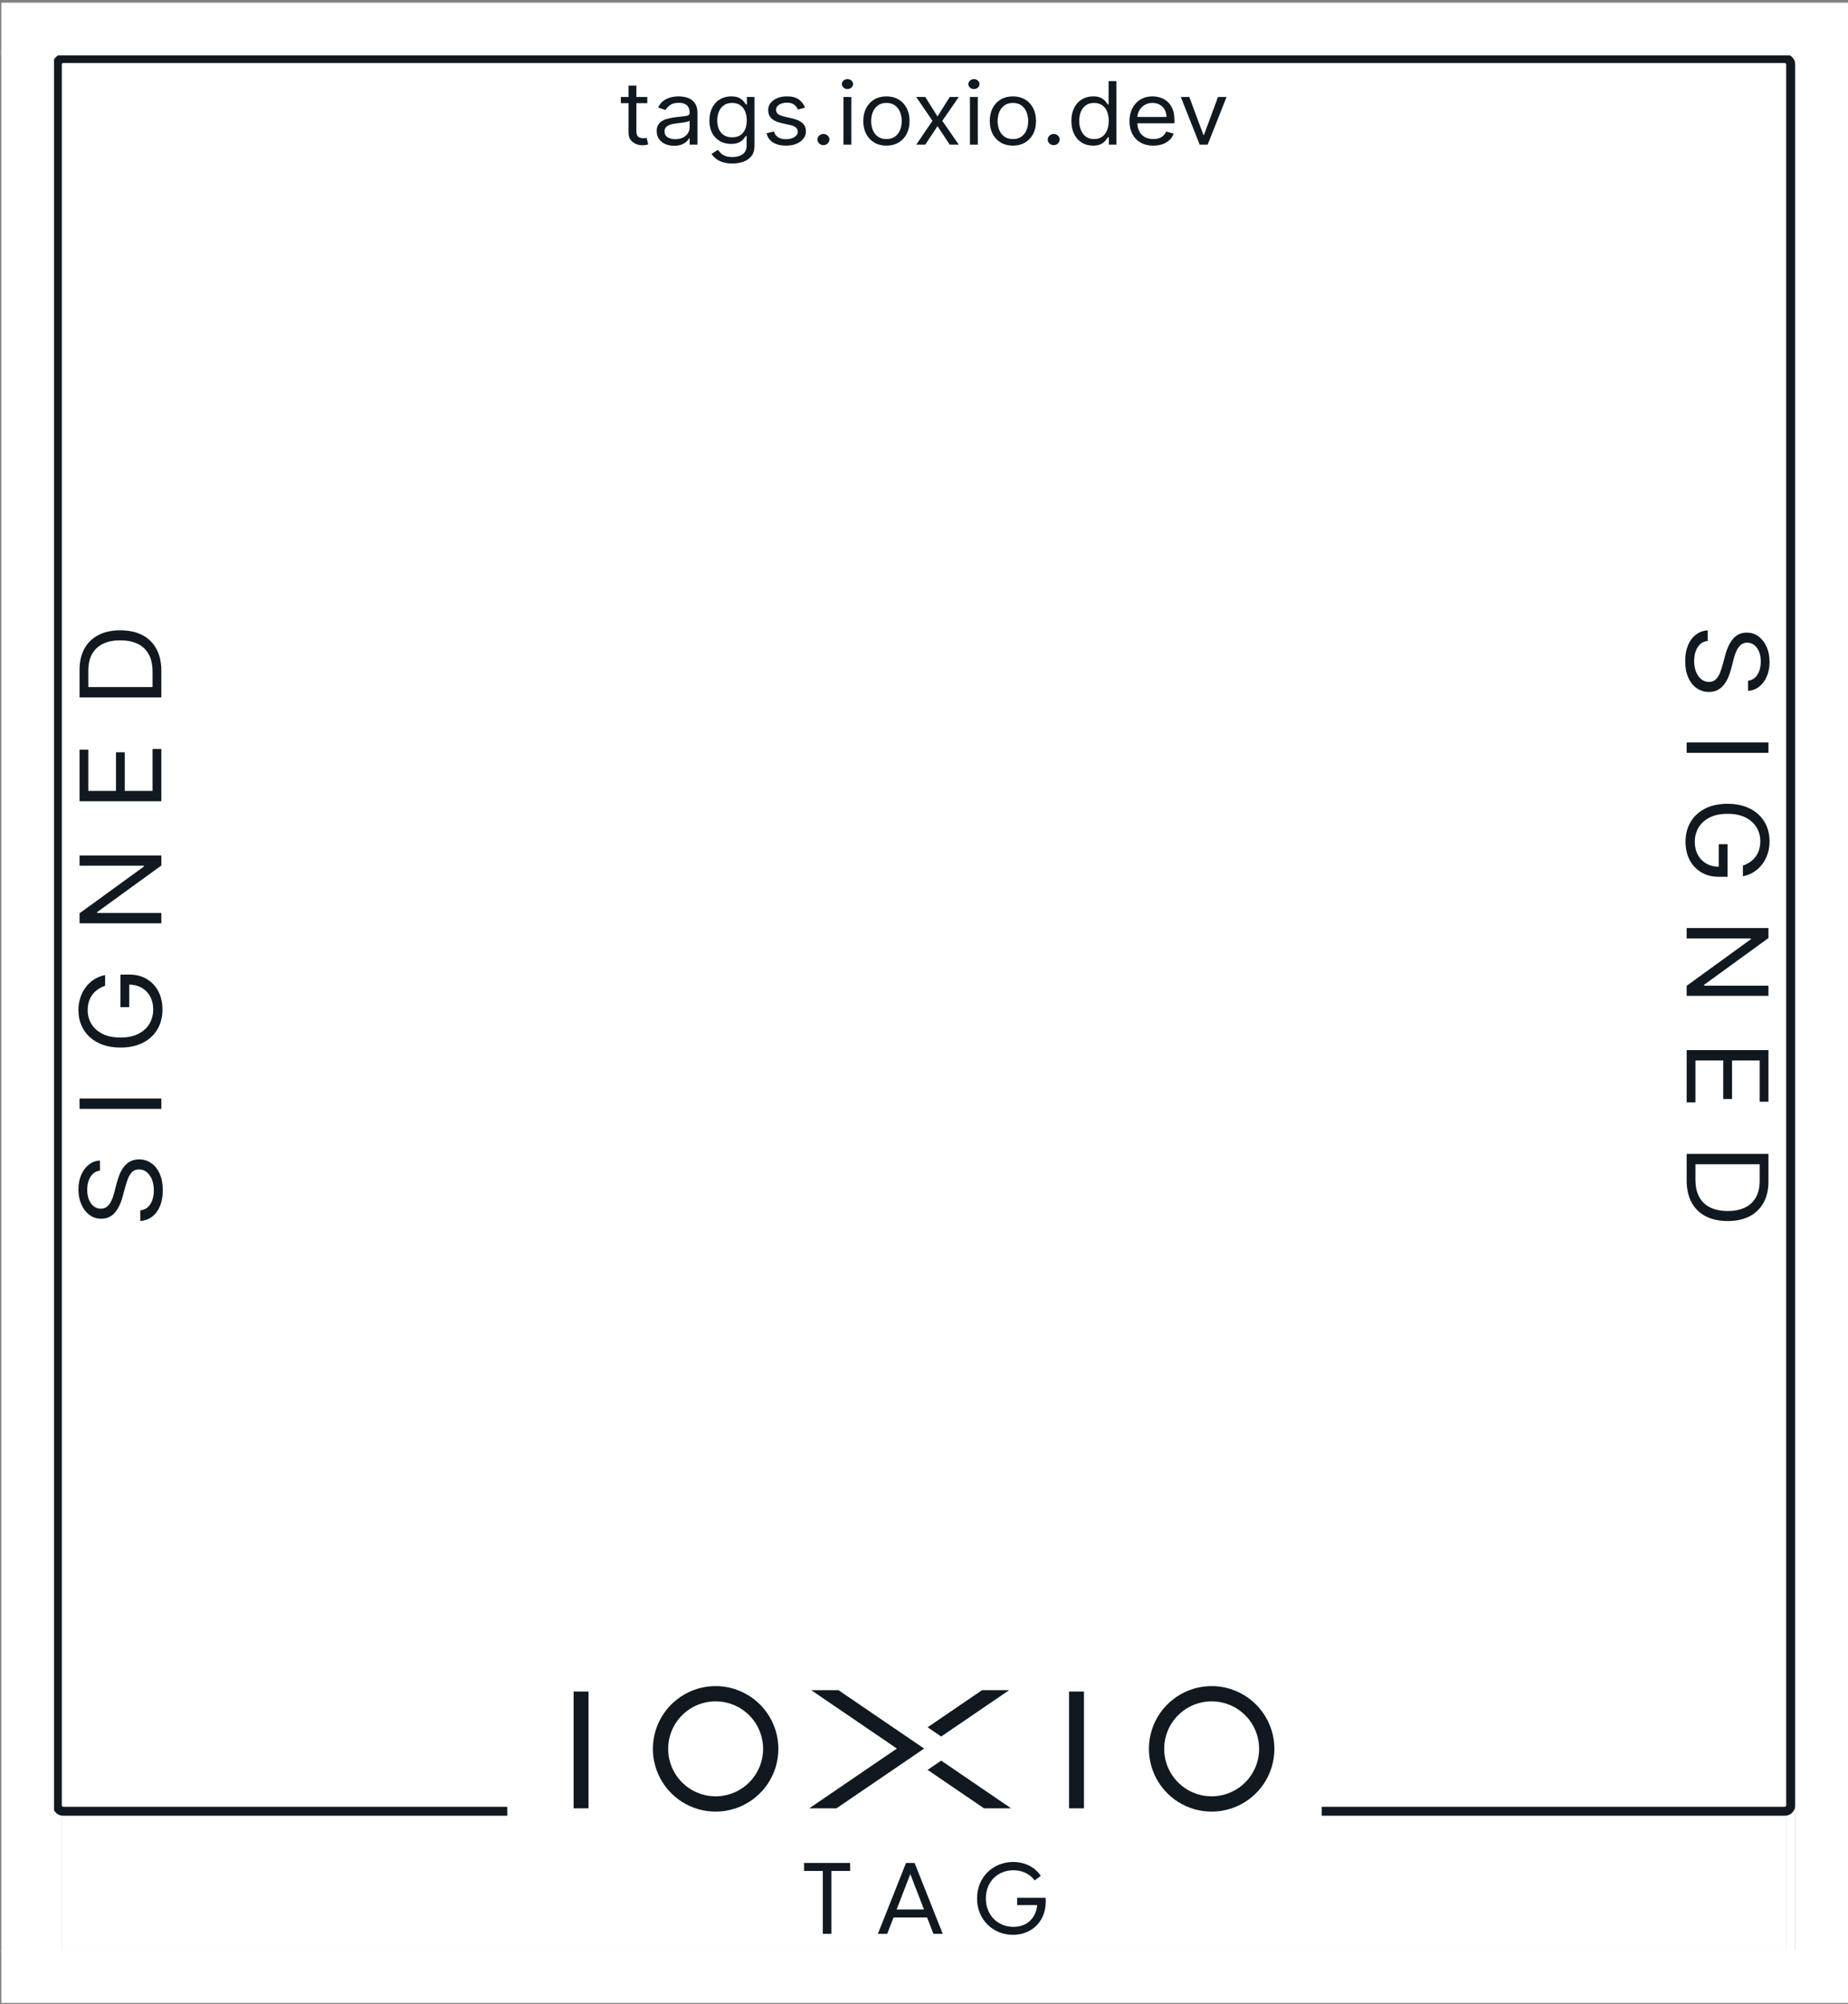 <svg width="1402" height="1520" viewBox="0 0 1402 1520" fill="none" xmlns="http://www.w3.org/2000/svg">
<rect x="0" y="0" width="1402" height="1520" fill="#808080" stroke="none"/>
<rect width="1308" height="1431" transform="translate(47 48)" fill="white"/>
<rect width="1308" height="89" transform="translate(47 48)" fill="white"/>
<path d="M491.067 73.553V78.259H471V73.553H491.067ZM476.849 64.894H482.798V99.341C482.798 100.91 483.042 102.086 483.529 102.871C484.034 103.639 484.672 104.157 485.445 104.424C486.235 104.675 487.067 104.8 487.941 104.8C488.597 104.8 489.134 104.769 489.555 104.706C489.975 104.627 490.311 104.565 490.563 104.518L491.773 109.506C491.37 109.647 490.807 109.788 490.084 109.929C489.361 110.086 488.445 110.165 487.336 110.165C485.655 110.165 484.008 109.827 482.395 109.153C480.798 108.478 479.471 107.451 478.412 106.071C477.37 104.69 476.849 102.949 476.849 100.847V64.894Z" fill="#101920"/>
<path d="M511.412 110.541C508.958 110.541 506.731 110.11 504.731 109.247C502.731 108.369 501.143 107.106 499.966 105.459C498.79 103.796 498.202 101.788 498.202 99.435C498.202 97.365 498.639 95.686 499.513 94.4C500.387 93.098 501.555 92.078 503.017 91.341C504.479 90.604 506.092 90.055 507.857 89.694C509.639 89.318 511.429 89.02 513.227 88.8C515.58 88.518 517.487 88.306 518.95 88.165C520.429 88.008 521.504 87.749 522.177 87.388C522.866 87.028 523.21 86.4 523.21 85.506V85.318C523.21 82.996 522.529 81.192 521.168 79.906C519.824 78.62 517.782 77.977 515.042 77.977C512.202 77.977 509.975 78.557 508.361 79.718C506.748 80.878 505.613 82.118 504.958 83.435L499.311 81.553C500.319 79.357 501.664 77.647 503.345 76.424C505.042 75.184 506.891 74.322 508.891 73.835C510.908 73.333 512.891 73.082 514.84 73.082C516.084 73.082 517.513 73.224 519.126 73.506C520.756 73.772 522.328 74.329 523.84 75.177C525.37 76.023 526.639 77.302 527.647 79.012C528.656 80.722 529.16 83.012 529.16 85.882V109.694H523.21V104.8H522.908C522.504 105.584 521.832 106.424 520.891 107.318C519.95 108.212 518.698 108.973 517.135 109.6C515.571 110.227 513.664 110.541 511.412 110.541ZM512.319 105.553C514.672 105.553 516.656 105.122 518.269 104.259C519.899 103.396 521.126 102.282 521.95 100.918C522.79 99.553 523.21 98.118 523.21 96.612V91.529C522.958 91.812 522.403 92.071 521.546 92.306C520.706 92.525 519.731 92.722 518.622 92.894C517.529 93.051 516.462 93.192 515.42 93.318C514.395 93.427 513.563 93.522 512.924 93.6C511.378 93.788 509.933 94.094 508.588 94.518C507.261 94.925 506.185 95.545 505.361 96.376C504.555 97.192 504.151 98.306 504.151 99.718C504.151 101.647 504.916 103.106 506.445 104.094C507.992 105.067 509.95 105.553 512.319 105.553Z" fill="#101920"/>
<path d="M555.649 124C552.775 124 550.305 123.655 548.237 122.965C546.17 122.29 544.448 121.396 543.069 120.282C541.708 119.184 540.624 118.008 539.817 116.753L544.557 113.647C545.095 114.306 545.775 115.059 546.599 115.906C547.422 116.769 548.548 117.514 549.977 118.141C551.422 118.784 553.313 119.106 555.649 119.106C558.775 119.106 561.355 118.4 563.389 116.988C565.422 115.576 566.439 113.365 566.439 110.353V103.012H565.935C565.498 103.671 564.876 104.486 564.069 105.459C563.28 106.416 562.137 107.271 560.641 108.024C559.162 108.761 557.162 109.129 554.641 109.129C551.515 109.129 548.708 108.439 546.221 107.059C543.75 105.678 541.792 103.671 540.347 101.035C538.918 98.4 538.204 95.2 538.204 91.435C538.204 87.733 538.901 84.51 540.296 81.765C541.691 79.004 543.632 76.871 546.12 75.365C548.607 73.843 551.481 73.082 554.742 73.082C557.263 73.082 559.263 73.475 560.742 74.259C562.238 75.027 563.38 75.906 564.17 76.894C564.977 77.867 565.599 78.667 566.036 79.294H566.641V73.553H572.389V110.729C572.389 113.835 571.632 116.361 570.12 118.306C568.624 120.267 566.607 121.702 564.069 122.612C561.548 123.537 558.742 124 555.649 124ZM555.448 104.141C557.834 104.141 559.851 103.631 561.498 102.612C563.145 101.592 564.397 100.125 565.254 98.212C566.111 96.298 566.54 94.008 566.54 91.341C566.54 88.737 566.12 86.439 565.28 84.447C564.439 82.455 563.196 80.894 561.548 79.765C559.901 78.635 557.868 78.071 555.448 78.071C552.927 78.071 550.826 78.667 549.145 79.859C547.481 81.051 546.229 82.651 545.389 84.659C544.565 86.667 544.153 88.894 544.153 91.341C544.153 93.851 544.574 96.071 545.414 98C546.271 99.914 547.532 101.42 549.195 102.518C550.876 103.6 552.96 104.141 555.448 104.141Z" fill="#101920"/>
<path d="M610.708 81.647L605.364 83.059C605.027 82.227 604.532 81.42 603.876 80.635C603.238 79.835 602.364 79.177 601.254 78.659C600.145 78.141 598.725 77.882 596.994 77.882C594.624 77.882 592.649 78.392 591.069 79.412C589.506 80.416 588.725 81.694 588.725 83.247C588.725 84.627 589.263 85.718 590.338 86.518C591.414 87.318 593.095 87.984 595.38 88.518L601.128 89.835C604.591 90.62 607.17 91.82 608.868 93.435C610.565 95.035 611.414 97.098 611.414 99.624C611.414 101.694 610.775 103.545 609.498 105.176C608.238 106.808 606.473 108.094 604.204 109.035C601.935 109.976 599.296 110.447 596.288 110.447C592.338 110.447 589.069 109.647 586.481 108.047C583.893 106.447 582.254 104.11 581.565 101.035L587.212 99.718C587.75 101.663 588.767 103.122 590.263 104.094C591.775 105.067 593.75 105.553 596.187 105.553C598.96 105.553 601.162 105.004 602.792 103.906C604.439 102.792 605.263 101.459 605.263 99.906C605.263 98.651 604.792 97.6 603.851 96.753C602.91 95.89 601.464 95.247 599.515 94.823L593.061 93.412C589.515 92.627 586.91 91.412 585.246 89.765C583.599 88.102 582.775 86.023 582.775 83.529C582.775 81.49 583.389 79.686 584.616 78.118C585.859 76.549 587.548 75.318 589.683 74.424C591.834 73.529 594.271 73.082 596.994 73.082C600.826 73.082 603.834 73.867 606.019 75.435C608.221 77.004 609.784 79.075 610.708 81.647Z" fill="#101920"/>
<path d="M624.706 110.071C623.462 110.071 622.395 109.655 621.504 108.824C620.614 107.992 620.168 106.996 620.168 105.835C620.168 104.675 620.614 103.678 621.504 102.847C622.395 102.016 623.462 101.6 624.706 101.6C625.95 101.6 627.017 102.016 627.908 102.847C628.799 103.678 629.244 104.675 629.244 105.835C629.244 106.604 629.034 107.31 628.614 107.953C628.21 108.596 627.664 109.114 626.975 109.506C626.303 109.882 625.546 110.071 624.706 110.071Z" fill="#101920"/>
<path d="M639.92 109.694V73.553H645.87V109.694H639.92ZM642.946 67.529C641.786 67.529 640.786 67.161 639.946 66.424C639.122 65.686 638.71 64.8 638.71 63.765C638.71 62.729 639.122 61.843 639.946 61.106C640.786 60.369 641.786 60 642.946 60C644.105 60 645.097 60.369 645.92 61.106C646.761 61.843 647.181 62.729 647.181 63.765C647.181 64.8 646.761 65.686 645.92 66.424C645.097 67.161 644.105 67.529 642.946 67.529Z" fill="#101920"/>
<path d="M672.498 110.447C669.002 110.447 665.935 109.671 663.296 108.118C660.675 106.565 658.624 104.392 657.145 101.6C655.683 98.808 654.952 95.545 654.952 91.812C654.952 88.047 655.683 84.761 657.145 81.953C658.624 79.145 660.675 76.965 663.296 75.412C665.935 73.859 669.002 73.082 672.498 73.082C675.994 73.082 679.053 73.859 681.675 75.412C684.313 76.965 686.364 79.145 687.826 81.953C689.305 84.761 690.044 88.047 690.044 91.812C690.044 95.545 689.305 98.808 687.826 101.6C686.364 104.392 684.313 106.565 681.675 108.118C679.053 109.671 675.994 110.447 672.498 110.447ZM672.498 105.459C675.154 105.459 677.339 104.824 679.053 103.553C680.767 102.282 682.036 100.612 682.86 98.541C683.683 96.471 684.095 94.228 684.095 91.812C684.095 89.396 683.683 87.145 682.86 85.059C682.036 82.973 680.767 81.286 679.053 80C677.339 78.714 675.154 78.071 672.498 78.071C669.843 78.071 667.658 78.714 665.944 80C664.229 81.286 662.96 82.973 662.137 85.059C661.313 87.145 660.902 89.396 660.902 91.812C660.902 94.228 661.313 96.471 662.137 98.541C662.96 100.612 664.229 102.282 665.944 103.553C667.658 104.824 669.843 105.459 672.498 105.459Z" fill="#101920"/>
<path d="M701.969 73.553L711.246 88.329L720.523 73.553H727.381L714.876 91.624L727.381 109.694H720.523L711.246 95.671L701.969 109.694H695.112L707.414 91.624L695.112 73.553H701.969Z" fill="#101920"/>
<path d="M735.87 109.694V73.553H741.82V109.694H735.87ZM738.895 67.529C737.736 67.529 736.736 67.161 735.895 66.424C735.072 65.686 734.66 64.8 734.66 63.765C734.66 62.729 735.072 61.843 735.895 61.106C736.736 60.369 737.736 60 738.895 60C740.055 60 741.047 60.369 741.87 61.106C742.71 61.843 743.131 62.729 743.131 63.765C743.131 64.8 742.71 65.686 741.87 66.424C741.047 67.161 740.055 67.529 738.895 67.529Z" fill="#101920"/>
<path d="M768.448 110.447C764.952 110.447 761.885 109.671 759.246 108.118C756.624 106.565 754.574 104.392 753.095 101.6C751.633 98.808 750.902 95.545 750.902 91.812C750.902 88.047 751.633 84.761 753.095 81.953C754.574 79.145 756.624 76.965 759.246 75.412C761.885 73.859 764.952 73.082 768.448 73.082C771.944 73.082 775.003 73.859 777.624 75.412C780.263 76.965 782.313 79.145 783.776 81.953C785.255 84.761 785.994 88.047 785.994 91.812C785.994 95.545 785.255 98.808 783.776 101.6C782.313 104.392 780.263 106.565 777.624 108.118C775.003 109.671 771.944 110.447 768.448 110.447ZM768.448 105.459C771.103 105.459 773.288 104.824 775.003 103.553C776.717 102.282 777.986 100.612 778.809 98.541C779.633 96.471 780.045 94.228 780.045 91.812C780.045 89.396 779.633 87.145 778.809 85.059C777.986 82.973 776.717 81.286 775.003 80C773.288 78.714 771.103 78.071 768.448 78.071C765.792 78.071 763.608 78.714 761.893 80C760.179 81.286 758.91 82.973 758.087 85.059C757.263 87.145 756.851 89.396 756.851 91.812C756.851 94.228 757.263 96.471 758.087 98.541C758.91 100.612 760.179 102.282 761.893 103.553C763.608 104.824 765.792 105.459 768.448 105.459Z" fill="#101920"/>
<path d="M799.412 110.071C798.168 110.071 797.101 109.655 796.211 108.824C795.32 107.992 794.874 106.996 794.874 105.835C794.874 104.675 795.32 103.678 796.211 102.847C797.101 102.016 798.168 101.6 799.412 101.6C800.656 101.6 801.723 102.016 802.614 102.847C803.505 103.678 803.95 104.675 803.95 105.835C803.95 106.604 803.74 107.31 803.32 107.953C802.916 108.596 802.37 109.114 801.681 109.506C801.009 109.882 800.253 110.071 799.412 110.071Z" fill="#101920"/>
<path d="M829.248 110.447C826.021 110.447 823.173 109.686 820.702 108.165C818.232 106.627 816.299 104.463 814.904 101.671C813.509 98.863 812.811 95.545 812.811 91.718C812.811 87.922 813.509 84.627 814.904 81.835C816.299 79.043 818.24 76.886 820.727 75.365C823.215 73.843 826.089 73.082 829.349 73.082C831.87 73.082 833.862 73.475 835.324 74.259C836.803 75.027 837.929 75.906 838.702 76.894C839.492 77.867 840.106 78.667 840.543 79.294H841.047V61.506H846.996V109.694H841.248V104.141H840.543C840.106 104.8 839.484 105.631 838.677 106.635C837.87 107.624 836.719 108.51 835.223 109.294C833.727 110.063 831.736 110.447 829.248 110.447ZM830.055 105.459C832.442 105.459 834.458 104.878 836.106 103.718C837.753 102.541 839.005 100.918 839.862 98.847C840.719 96.761 841.148 94.353 841.148 91.624C841.148 88.925 840.727 86.565 839.887 84.541C839.047 82.502 837.803 80.918 836.156 79.788C834.509 78.643 832.475 78.071 830.055 78.071C827.534 78.071 825.433 78.674 823.753 79.882C822.089 81.075 820.837 82.698 819.996 84.753C819.173 86.792 818.761 89.082 818.761 91.624C818.761 94.196 819.181 96.533 820.021 98.635C820.879 100.722 822.139 102.384 823.803 103.624C825.484 104.847 827.568 105.459 830.055 105.459Z" fill="#101920"/>
<path d="M874.954 110.447C871.223 110.447 868.005 109.678 865.299 108.141C862.61 106.588 860.534 104.424 859.072 101.647C857.627 98.855 856.904 95.608 856.904 91.906C856.904 88.204 857.627 84.941 859.072 82.118C860.534 79.278 862.568 77.067 865.173 75.482C867.795 73.882 870.853 73.082 874.349 73.082C876.366 73.082 878.358 73.396 880.324 74.023C882.29 74.651 884.08 75.671 885.694 77.082C887.307 78.478 888.593 80.329 889.551 82.635C890.509 84.941 890.988 87.78 890.988 91.153V93.506H861.139V88.706H884.938C884.938 86.667 884.501 84.847 883.627 83.247C882.769 81.647 881.543 80.384 879.946 79.459C878.366 78.533 876.501 78.071 874.349 78.071C871.98 78.071 869.929 78.62 868.198 79.718C866.484 80.8 865.164 82.212 864.24 83.953C863.316 85.694 862.853 87.561 862.853 89.553V92.753C862.853 95.482 863.358 97.796 864.366 99.694C865.391 101.576 866.811 103.012 868.627 104C870.442 104.973 872.551 105.459 874.954 105.459C876.517 105.459 877.929 105.255 879.19 104.847C880.467 104.424 881.568 103.796 882.492 102.965C883.417 102.118 884.131 101.067 884.635 99.812L890.383 101.318C889.778 103.137 888.761 104.737 887.332 106.118C885.904 107.482 884.139 108.549 882.038 109.318C879.938 110.071 877.576 110.447 874.954 110.447Z" fill="#101920"/>
<path d="M930.524 73.553L916.204 109.694H910.154L895.835 73.553H902.288L912.977 102.353H913.381L924.07 73.553H930.524Z" fill="#101920"/>
<rect width="1308" height="212" transform="translate(47 1267)" fill="white"/>
<path fill-rule="evenodd" clip-rule="evenodd" d="M516.472 1286.7C524.3 1281.47 533.502 1278.68 542.916 1278.68C555.537 1278.69 567.638 1283.7 576.562 1292.63C585.487 1301.55 590.505 1313.65 590.514 1326.27C590.514 1335.69 587.723 1344.89 582.493 1352.72C577.262 1360.54 569.829 1366.65 561.131 1370.25C552.434 1373.85 542.864 1374.79 533.63 1372.96C524.397 1371.12 515.916 1366.59 509.259 1359.93C502.603 1353.27 498.07 1344.79 496.233 1335.56C494.396 1326.33 495.339 1316.76 498.942 1308.06C502.544 1299.36 508.645 1291.93 516.472 1286.7ZM522.905 1356.2C528.828 1360.16 535.792 1362.27 542.916 1362.27C552.464 1362.27 561.619 1358.47 568.372 1351.72C575.124 1344.97 578.923 1335.82 578.932 1326.27C578.936 1319.15 576.827 1312.18 572.872 1306.26C568.916 1300.33 563.293 1295.71 556.712 1292.99C550.131 1290.26 542.889 1289.54 535.901 1290.93C528.914 1292.32 522.494 1295.75 517.456 1300.78C512.417 1305.82 508.985 1312.23 507.594 1319.22C506.202 1326.21 506.915 1333.45 509.64 1340.03C512.365 1346.62 516.982 1352.24 522.905 1356.2ZM435.172 1282.8H446.496V1371.37H435.172V1282.8ZM822.365 1282.8H811.041V1371.37H822.365V1282.8ZM892.787 1286.7C900.614 1281.47 909.817 1278.68 919.231 1278.68C931.85 1278.69 943.948 1283.71 952.871 1292.63C961.795 1301.56 966.814 1313.65 966.829 1326.27C966.829 1335.69 964.037 1344.89 958.807 1352.72C953.577 1360.54 946.143 1366.65 937.446 1370.25C928.748 1373.85 919.178 1374.79 909.945 1372.96C900.712 1371.12 892.231 1366.59 885.574 1359.93C878.917 1353.27 874.384 1344.79 872.547 1335.56C870.711 1326.33 871.653 1316.76 875.256 1308.06C878.859 1299.36 884.959 1291.93 892.787 1286.7ZM899.219 1356.2C905.143 1360.16 912.107 1362.27 919.231 1362.27C928.778 1362.27 937.933 1358.47 944.686 1351.72C951.439 1344.97 955.237 1335.82 955.247 1326.27C955.25 1319.15 953.141 1312.18 949.186 1306.26C945.231 1300.33 939.607 1295.71 933.026 1292.99C926.446 1290.26 919.203 1289.54 912.216 1290.93C905.228 1292.32 898.809 1295.75 893.77 1300.78C888.731 1305.82 885.299 1312.23 883.908 1319.22C882.517 1326.21 883.229 1333.45 885.954 1340.03C888.68 1346.62 893.296 1352.24 899.219 1356.2ZM636.123 1281.77H615.445L680.443 1326.05L613.953 1371.37H634.613L690.773 1333.11L701.102 1326.05L690.773 1319.02L636.123 1281.77ZM746.548 1371.37L703.756 1342.22L714.049 1335.2L767.115 1371.37H746.548ZM765.624 1281.77H745.038L703.756 1309.91L714.049 1316.92L765.624 1281.77ZM741.258 1439.69C741.258 1456.12 753.674 1467.32 768.513 1467.32C782.746 1467.32 794.632 1456.8 793.27 1439.24H771.693V1444.76H786.91C785.623 1456.2 777.674 1461.27 768.816 1461.27C757.308 1461.27 747.92 1452.64 747.92 1439.69C747.92 1426.74 757.232 1418.34 768.816 1418.34C774.115 1418.34 780.475 1420.08 784.942 1426.06L789.636 1422.58C783.806 1414.25 775.251 1412.06 768.664 1412.06C753.674 1412.06 741.258 1423.26 741.258 1439.69ZM624.225 1466.57V1418.87H609.992V1412.81H644.97V1418.87H630.736V1466.57H624.225ZM687.36 1412.81H693.871L715.221 1466.57H708.18L703.335 1454.15H677.897L673.051 1466.57H666.011L687.36 1412.81ZM700.988 1448.09L690.616 1421.22L680.244 1448.09H700.988Z" fill="#101920"/>
<rect x="43.5" y="44.5" width="1315" height="1438" stroke="white" stroke-width="7"/>
<rect width="1130" height="89" transform="matrix(4.37114e-08 1 1 -4.37114e-08 47 137)" fill="white"/>
<path d="M75.864 887.742C72.793 888.122 70.409 889.664 68.712 892.366C67.015 895.069 66.167 898.384 66.167 902.311C66.167 905.182 66.611 907.695 67.5 909.848C68.389 911.981 69.611 913.649 71.167 914.852C72.722 916.034 74.49 916.626 76.47 916.626C78.126 916.626 79.55 916.214 80.742 915.39C81.914 914.546 82.894 913.469 83.682 912.16C84.45 910.851 85.086 909.479 85.591 908.043C86.076 906.607 86.47 905.288 86.773 904.084L88.47 897.497C88.894 895.808 89.48 893.929 90.227 891.859C90.975 889.769 91.995 887.774 93.288 885.874C94.561 883.953 96.197 882.369 98.197 881.123C100.197 879.878 102.652 879.255 105.561 879.255C108.914 879.255 111.944 880.173 114.652 882.01C117.359 883.826 119.51 886.486 121.106 889.991C122.702 893.475 123.5 897.708 123.5 902.691C123.5 907.336 122.783 911.358 121.348 914.757C119.914 918.135 117.914 920.795 115.348 922.738C112.783 924.659 109.803 925.747 106.409 926L106.409 917.892C108.753 917.681 110.692 916.858 112.227 915.422C113.742 913.965 114.874 912.128 115.621 909.911C116.348 907.673 116.712 905.267 116.712 902.691C116.712 899.693 116.247 897.001 115.318 894.615C114.369 892.229 113.056 890.339 111.379 888.946C109.682 887.552 107.702 886.856 105.439 886.856C103.379 886.856 101.702 887.457 100.409 888.661C99.116 889.864 98.066 891.448 97.258 893.411C96.45 895.375 95.742 897.497 95.136 899.777L92.954 907.758C91.561 912.825 89.571 916.837 86.985 919.793C84.399 922.748 81.015 924.226 76.833 924.226C73.359 924.226 70.328 923.245 67.742 921.281C65.136 919.296 63.116 916.636 61.682 913.3C60.227 909.943 59.5 906.196 59.5 902.057C59.5 897.877 60.217 894.161 61.651 890.909C63.066 887.658 65.005 885.082 67.47 883.182C69.934 881.261 72.732 880.247 75.864 880.142L75.864 887.742Z" fill="#101920"/>
<path d="M60.349 833.07L122.409 833.07L122.409 840.924L60.349 840.924L60.349 833.07Z" fill="#101920"/>
<path d="M79.742 747.566C77.702 748.263 75.874 749.182 74.258 750.322C72.621 751.441 71.227 752.781 70.076 754.344C68.924 755.885 68.045 757.638 67.439 759.601C66.833 761.565 66.53 763.718 66.53 766.062C66.53 769.904 67.48 773.399 69.379 776.545C71.278 779.691 74.076 782.192 77.773 784.05C81.47 785.908 86.005 786.837 91.379 786.837C96.752 786.837 101.288 785.898 104.985 784.019C108.682 782.14 111.48 779.596 113.379 776.386C115.278 773.177 116.227 769.567 116.227 765.555C116.227 761.839 115.47 758.567 113.955 755.737C112.419 752.887 110.258 750.67 107.47 749.087C104.662 747.482 101.359 746.68 97.561 746.68L98.045 744.273L98.045 763.782L91.379 763.782L91.379 739.079L98.045 739.079C103.157 739.079 107.601 740.219 111.379 742.499C115.157 744.758 118.086 747.883 120.167 751.874C122.227 755.843 123.258 760.403 123.258 765.555C123.258 771.298 121.965 776.344 119.379 780.693C116.793 785.022 113.116 788.4 108.348 790.828C103.581 793.235 97.924 794.438 91.379 794.438C86.47 794.438 82.055 793.752 78.136 792.38C74.197 790.986 70.843 789.023 68.076 786.489C65.308 783.955 63.187 780.957 61.712 777.495C60.237 774.032 59.5 770.221 59.5 766.062C59.5 762.641 59.995 759.453 60.985 756.497C61.955 753.52 63.338 750.871 65.136 748.548C66.914 746.205 69.045 744.252 71.53 742.689C73.995 741.127 76.732 740.05 79.742 739.459L79.742 747.566Z" fill="#101920"/>
<path d="M60.349 648.777L122.409 648.777L122.409 656.378L73.682 691.722L73.682 692.355L122.409 692.355L122.409 700.21L60.349 700.21L60.349 692.609L109.197 657.138L109.197 656.505L60.349 656.505L60.349 648.777Z" fill="#101920"/>
<path d="M122.409 607.644L60.349 607.644L60.349 568.499L67.015 568.499L67.015 599.79L87.985 599.79L87.985 570.526L94.651 570.526L94.651 599.79L115.742 599.79L115.742 567.993L122.409 567.993L122.409 607.644Z" fill="#101920"/>
<path d="M122.409 508.91L122.409 528.926L60.349 528.926L60.349 508.023C60.349 501.732 61.591 496.348 64.076 491.872C66.54 487.396 70.086 483.965 74.712 481.579C79.318 479.193 84.833 478 91.258 478C97.722 478 103.288 479.204 107.955 481.61C112.601 484.017 116.177 487.522 118.682 492.125C121.167 496.728 122.409 502.323 122.409 508.91ZM115.742 521.072L115.742 509.417C115.742 504.054 114.753 499.61 112.773 496.084C110.793 492.558 107.975 489.929 104.318 488.198C100.662 486.467 96.308 485.601 91.258 485.601C86.248 485.601 81.934 486.456 78.318 488.166C74.682 489.876 71.894 492.431 69.954 495.83C67.995 499.23 67.015 503.463 67.015 508.53L67.015 521.072L115.742 521.072Z" fill="#101920"/>
<rect width="1130" height="89" transform="translate(1355 137) rotate(90)" fill="white"/>
<path d="M1326.14 516.258C1329.21 515.878 1331.59 514.336 1333.29 511.634C1334.98 508.931 1335.83 505.616 1335.83 501.689C1335.83 498.818 1335.39 496.305 1334.5 494.152C1333.61 492.019 1332.39 490.351 1330.83 489.148C1329.28 487.966 1327.51 487.374 1325.53 487.374C1323.87 487.374 1322.45 487.786 1321.26 488.61C1320.09 489.454 1319.11 490.531 1318.32 491.84C1317.55 493.149 1316.91 494.521 1316.41 495.957C1315.92 497.393 1315.53 498.712 1315.23 499.916L1313.53 506.503C1313.11 508.192 1312.52 510.071 1311.77 512.141C1311.03 514.231 1310.01 516.226 1308.71 518.126C1307.44 520.047 1305.8 521.631 1303.8 522.877C1301.8 524.122 1299.35 524.745 1296.44 524.745C1293.09 524.745 1290.06 523.827 1287.35 521.99C1284.64 520.174 1282.49 517.514 1280.89 514.009C1279.3 510.525 1278.5 506.292 1278.5 501.309C1278.5 496.664 1279.22 492.642 1280.65 489.243C1282.09 485.865 1284.09 483.205 1286.65 481.262C1289.22 479.341 1292.2 478.253 1295.59 478L1295.59 486.108C1293.25 486.319 1291.31 487.142 1289.77 488.578C1288.26 490.035 1287.13 491.872 1286.38 494.089C1285.65 496.327 1285.29 498.733 1285.29 501.309C1285.29 504.307 1285.75 506.999 1286.68 509.385C1287.63 511.771 1288.94 513.661 1290.62 515.054C1292.32 516.448 1294.3 517.144 1296.56 517.144C1298.62 517.144 1300.3 516.543 1301.59 515.339C1302.88 514.136 1303.93 512.552 1304.74 510.589C1305.55 508.625 1306.26 506.503 1306.86 504.223L1309.05 496.242C1310.44 491.175 1312.43 487.163 1315.02 484.207C1317.6 481.252 1320.98 479.774 1325.17 479.774C1328.64 479.774 1331.67 480.755 1334.26 482.719C1336.86 484.704 1338.88 487.364 1340.32 490.7C1341.77 494.057 1342.5 497.804 1342.5 501.943C1342.5 506.123 1341.78 509.839 1340.35 513.091C1338.93 516.342 1336.99 518.918 1334.53 520.818C1332.07 522.739 1329.27 523.753 1326.14 523.858L1326.14 516.258Z" fill="#101920"/>
<path d="M1341.65 570.93L1279.59 570.93L1279.59 563.076L1341.65 563.076L1341.65 570.93Z" fill="#101920"/>
<path d="M1322.26 656.434C1324.3 655.737 1326.13 654.818 1327.74 653.678C1329.38 652.559 1330.77 651.219 1331.92 649.656C1333.08 648.115 1333.95 646.362 1334.56 644.399C1335.17 642.435 1335.47 640.282 1335.47 637.938C1335.47 634.096 1334.52 630.601 1332.62 627.455C1330.72 624.309 1327.92 621.808 1324.23 619.95C1320.53 618.092 1315.99 617.163 1310.62 617.163C1305.25 617.163 1300.71 618.102 1297.02 619.981C1293.32 621.86 1290.52 624.404 1288.62 627.614C1286.72 630.823 1285.77 634.433 1285.77 638.445C1285.77 642.161 1286.53 645.433 1288.05 648.263C1289.58 651.113 1291.74 653.33 1294.53 654.913C1297.34 656.518 1300.64 657.32 1304.44 657.32L1303.95 659.727L1303.95 640.218L1310.62 640.218L1310.62 664.921L1303.95 664.921C1298.84 664.921 1294.4 663.781 1290.62 661.501C1286.84 659.242 1283.91 656.117 1281.83 652.126C1279.77 648.157 1278.74 643.597 1278.74 638.445C1278.74 632.702 1280.04 627.656 1282.62 623.307C1285.21 618.978 1288.88 615.6 1293.65 613.172C1298.42 610.765 1304.08 609.562 1310.62 609.562C1315.53 609.562 1319.94 610.248 1323.86 611.62C1327.8 613.014 1331.16 614.977 1333.92 617.511C1336.69 620.045 1338.81 623.043 1340.29 626.505C1341.76 629.968 1342.5 633.779 1342.5 637.938C1342.5 641.359 1342.01 644.547 1341.02 647.503C1340.05 650.48 1338.66 653.129 1336.86 655.452C1335.09 657.795 1332.95 659.748 1330.47 661.311C1328.01 662.873 1325.27 663.95 1322.26 664.541L1322.26 656.434Z" fill="#101920"/>
<path d="M1341.65 755.223L1279.59 755.223L1279.59 747.622L1328.32 712.278L1328.32 711.645L1279.59 711.645L1279.59 703.79L1341.65 703.79L1341.65 711.391L1292.8 746.862L1292.8 747.495L1341.65 747.495L1341.65 755.223Z" fill="#101920"/>
<path d="M1279.59 796.356L1341.65 796.356L1341.65 835.501L1334.98 835.501L1334.98 804.21L1314.02 804.21L1314.02 833.474L1307.35 833.474L1307.35 804.21L1286.26 804.21L1286.26 836.007L1279.59 836.007L1279.59 796.356Z" fill="#101920"/>
<path d="M1279.59 895.09L1279.59 875.074L1341.65 875.074L1341.65 895.977C1341.65 902.268 1340.41 907.652 1337.92 912.128C1335.46 916.604 1331.91 920.035 1327.29 922.421C1322.68 924.807 1317.17 926 1310.74 926C1304.28 926 1298.71 924.796 1294.05 922.39C1289.4 919.983 1285.82 916.478 1283.32 911.875C1280.83 907.272 1279.59 901.677 1279.59 895.09ZM1286.26 882.928L1286.26 894.583C1286.26 899.946 1287.25 904.39 1289.23 907.916C1291.21 911.442 1294.03 914.071 1297.68 915.802C1301.34 917.533 1305.69 918.399 1310.74 918.399C1315.75 918.399 1320.07 917.544 1323.68 915.834C1327.32 914.124 1330.11 911.569 1332.05 908.17C1334.01 904.77 1334.98 900.537 1334.98 895.47L1334.98 882.928L1286.26 882.928Z" fill="#101920"/>
<path fill-rule="evenodd" clip-rule="evenodd" d="M48.005 47.787H1353.99C1354.63 47.787 1355.14 48.293 1355.14 48.918V1369.08C1355.14 1369.71 1354.63 1370.21 1353.99 1370.21H1002.76V1377H1353.99C1358.42 1377 1362 1373.46 1362 1369.08V48.918C1362 44.545 1358.42 41 1353.99 41H48.005C43.584 41 40 44.545 40 48.918V1369.08C40 1373.46 43.584 1377 48.005 1377H384.87V1370.21H48.005C47.374 1370.21 46.862 1369.71 46.862 1369.08V48.918C46.862 48.293 47.373 47.787 48.005 47.787Z" fill="#101920"/>
<rect x="1" y="38" width="40" height="1443" fill="white"/>
<rect x="1362" y="38.5" width="40" height="1442" fill="white"/>
<rect x="1" y="42" width="40" height="1401" transform="rotate(-90 1 42)" fill="white"/>
<rect x="1" y="1519" width="40" height="1401" transform="rotate(-90 1 1519)" fill="white"/>
</svg>
